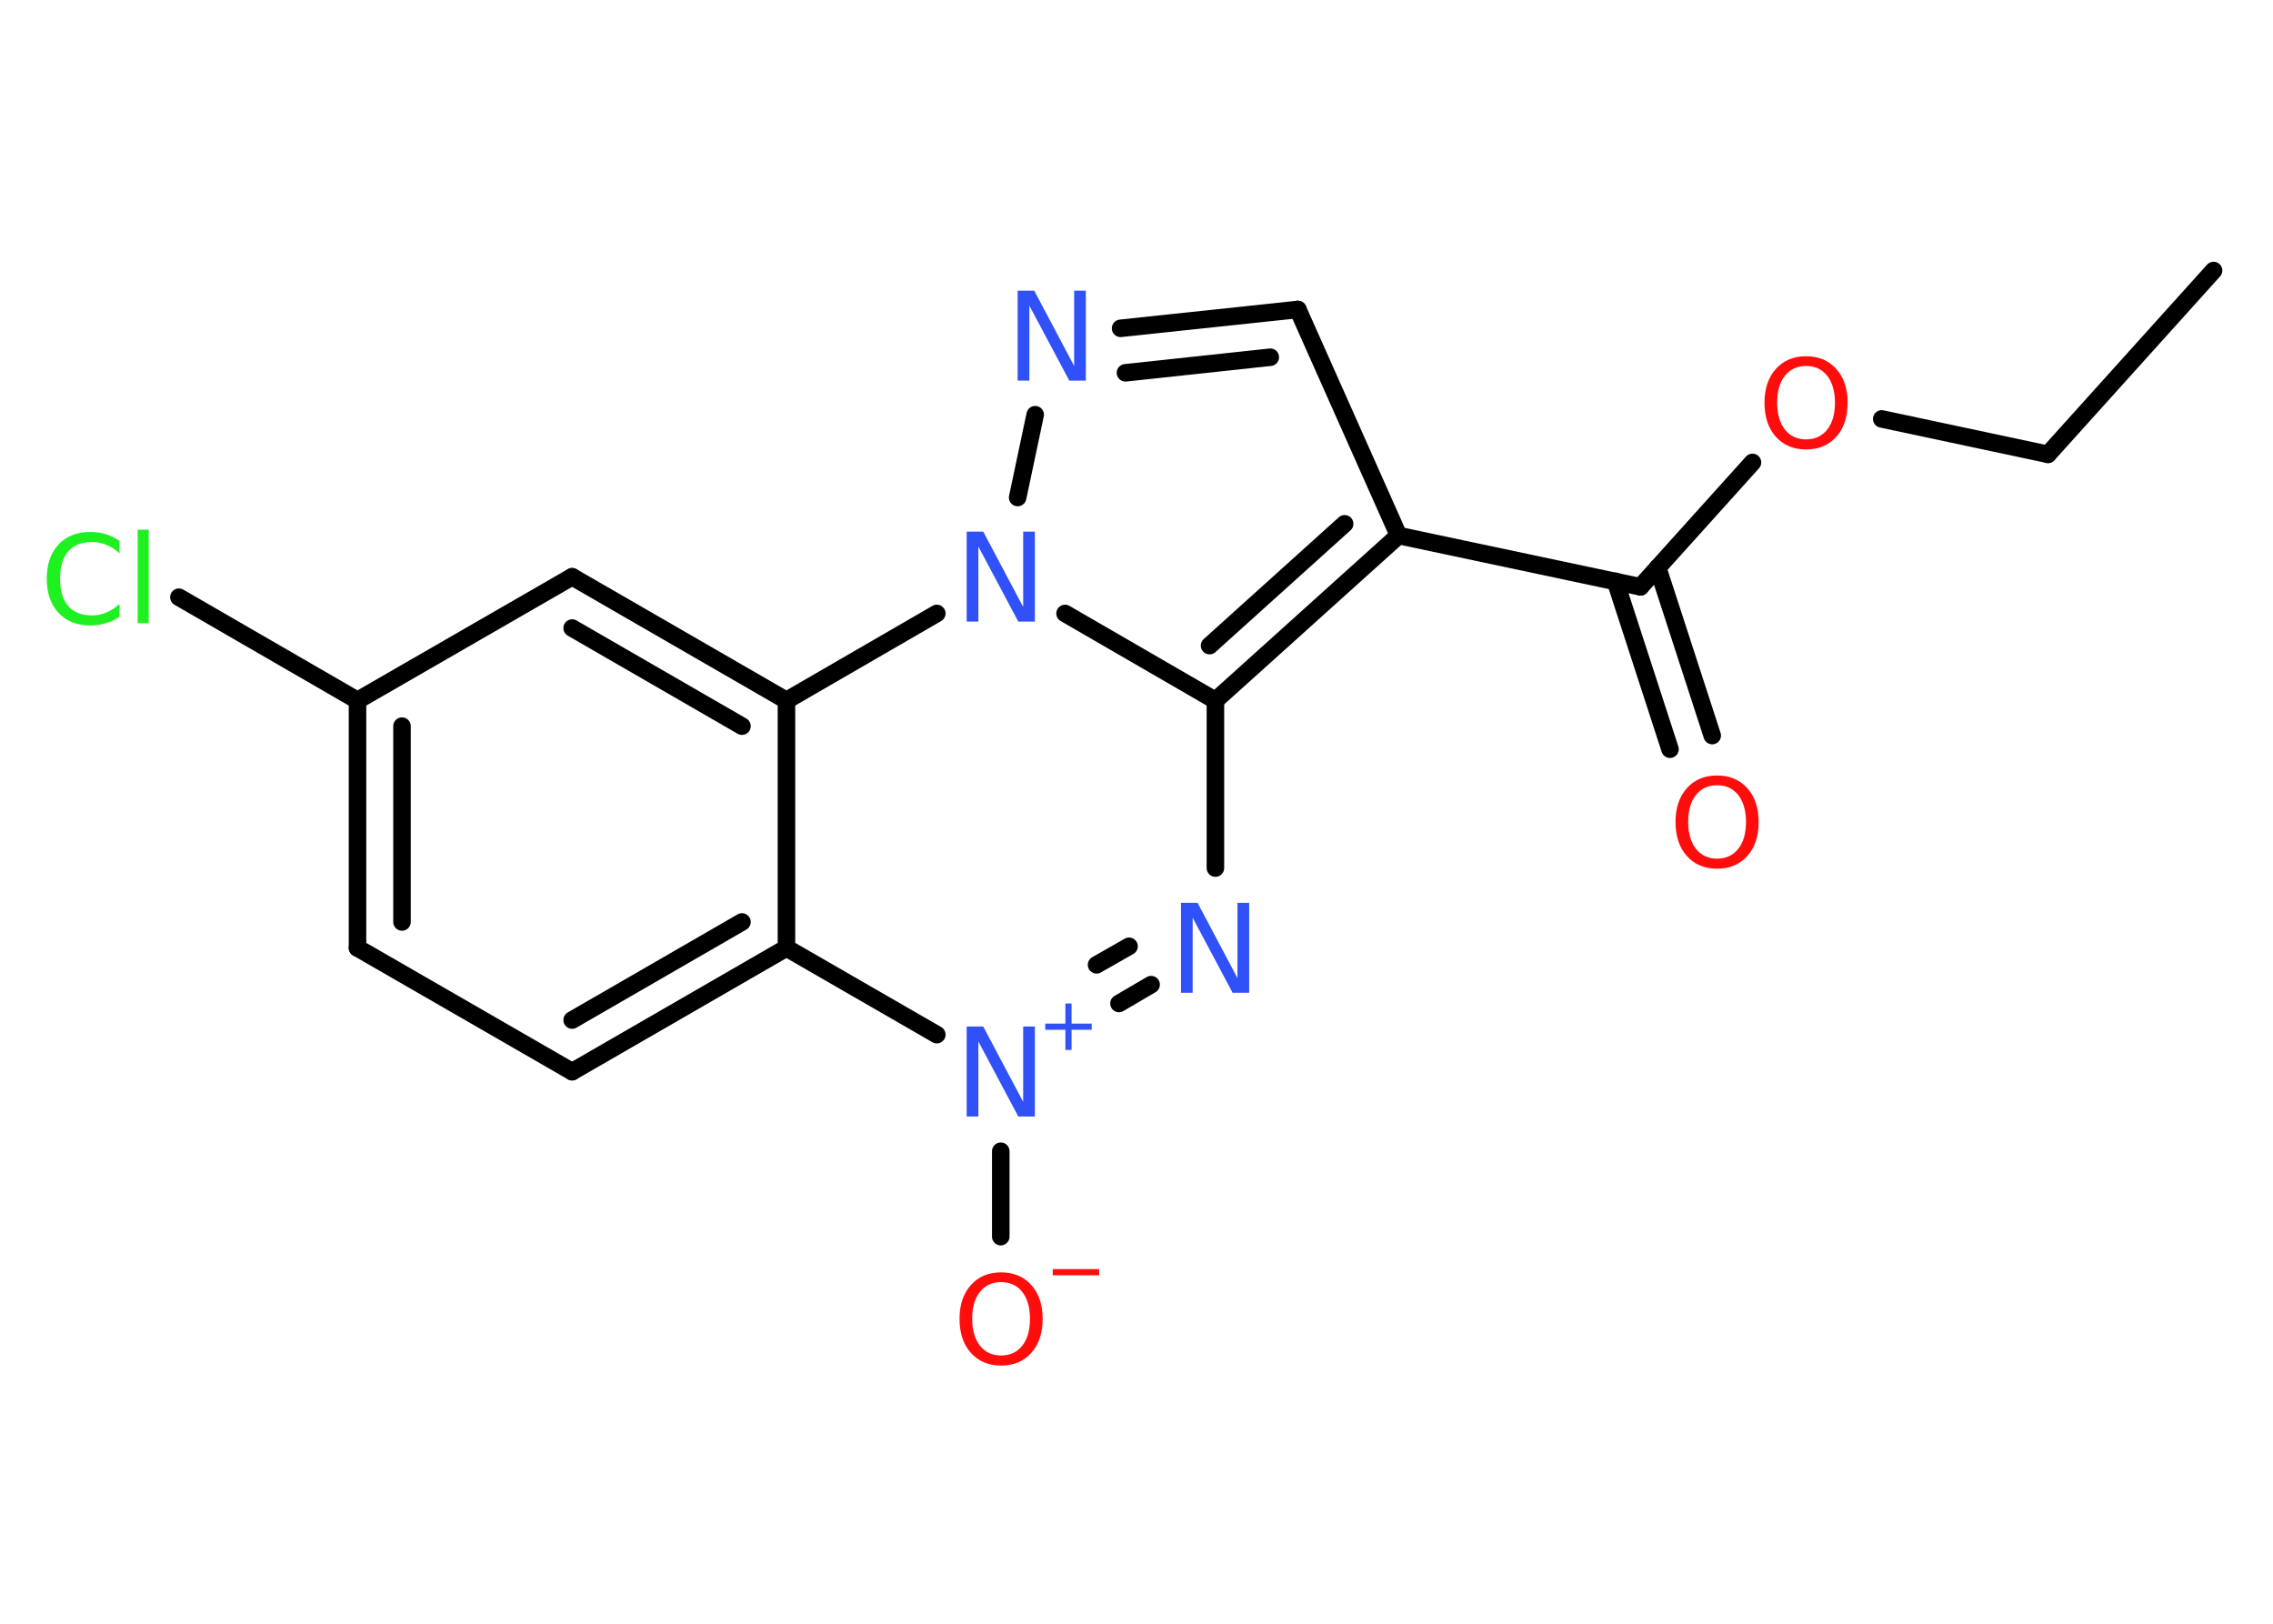 <?xml version='1.0' encoding='UTF-8'?>
<!DOCTYPE svg PUBLIC "-//W3C//DTD SVG 1.1//EN" "http://www.w3.org/Graphics/SVG/1.1/DTD/svg11.dtd">
<svg version='1.2' xmlns='http://www.w3.org/2000/svg' xmlns:xlink='http://www.w3.org/1999/xlink' width='70.0mm' height='50.0mm' viewBox='0 0 70.0 50.0'>
  <desc>Generated by the Chemistry Development Kit (http://github.com/cdk)</desc>
  <g stroke-linecap='round' stroke-linejoin='round' stroke='#000000' stroke-width='.54' fill='#3050F8'>
    <rect x='.0' y='.0' width='70.0' height='50.0' fill='#FFFFFF' stroke='none'/>
    <g id='mol1' class='mol'>
      <line id='mol1bnd1' class='bond' x1='68.17' y1='8.33' x2='63.07' y2='13.99'/>
      <line id='mol1bnd2' class='bond' x1='63.07' y1='13.99' x2='57.95' y2='12.9'/>
      <line id='mol1bnd3' class='bond' x1='53.97' y1='14.24' x2='50.52' y2='18.07'/>
      <g id='mol1bnd4' class='bond'>
        <line x1='51.05' y1='17.48' x2='52.73' y2='22.65'/>
        <line x1='49.75' y1='17.9' x2='51.43' y2='23.07'/>
      </g>
      <line id='mol1bnd5' class='bond' x1='50.52' y1='18.07' x2='43.07' y2='16.49'/>
      <line id='mol1bnd6' class='bond' x1='43.07' y1='16.49' x2='39.97' y2='9.53'/>
      <g id='mol1bnd7' class='bond'>
        <line x1='39.97' y1='9.53' x2='34.51' y2='10.11'/>
        <line x1='39.12' y1='11.0' x2='34.66' y2='11.48'/>
      </g>
      <line id='mol1bnd8' class='bond' x1='31.88' y1='12.77' x2='31.34' y2='15.32'/>
      <line id='mol1bnd9' class='bond' x1='32.8' y1='18.89' x2='37.43' y2='21.57'/>
      <g id='mol1bnd10' class='bond'>
        <line x1='37.43' y1='21.57' x2='43.07' y2='16.49'/>
        <line x1='37.25' y1='19.88' x2='41.41' y2='16.13'/>
      </g>
      <line id='mol1bnd11' class='bond' x1='37.43' y1='21.57' x2='37.43' y2='26.73'/>
      <g id='mol1bnd12' class='bond'>
        <line x1='34.46' y1='30.9' x2='35.45' y2='30.32'/>
        <line x1='33.77' y1='29.71' x2='34.77' y2='29.14'/>
      </g>
      <line id='mol1bnd13' class='bond' x1='30.82' y1='35.45' x2='30.82' y2='38.08'/>
      <line id='mol1bnd14' class='bond' x1='28.85' y1='31.86' x2='24.22' y2='29.19'/>
      <g id='mol1bnd15' class='bond'>
        <line x1='17.62' y1='33.0' x2='24.22' y2='29.19'/>
        <line x1='17.62' y1='31.41' x2='22.85' y2='28.39'/>
      </g>
      <line id='mol1bnd16' class='bond' x1='17.62' y1='33.0' x2='11.01' y2='29.19'/>
      <g id='mol1bnd17' class='bond'>
        <line x1='11.01' y1='21.57' x2='11.01' y2='29.19'/>
        <line x1='12.38' y1='22.36' x2='12.38' y2='28.39'/>
      </g>
      <line id='mol1bnd18' class='bond' x1='11.01' y1='21.57' x2='5.51' y2='18.39'/>
      <line id='mol1bnd19' class='bond' x1='11.01' y1='21.57' x2='17.62' y2='17.76'/>
      <g id='mol1bnd20' class='bond'>
        <line x1='24.22' y1='21.57' x2='17.62' y2='17.76'/>
        <line x1='22.85' y1='22.36' x2='17.62' y2='19.34'/>
      </g>
      <line id='mol1bnd21' class='bond' x1='24.22' y1='29.19' x2='24.22' y2='21.57'/>
      <line id='mol1bnd22' class='bond' x1='28.85' y1='18.89' x2='24.22' y2='21.57'/>
      <path id='mol1atm3' class='atom' d='M55.62 11.27q-.41 .0 -.65 .3q-.24 .3 -.24 .83q.0 .52 .24 .83q.24 .3 .65 .3q.41 .0 .65 -.3q.24 -.3 .24 -.83q.0 -.52 -.24 -.83q-.24 -.3 -.65 -.3zM55.62 10.97q.58 .0 .93 .39q.35 .39 .35 1.04q.0 .66 -.35 1.05q-.35 .39 -.93 .39q-.58 .0 -.93 -.39q-.35 -.39 -.35 -1.05q.0 -.65 .35 -1.04q.35 -.39 .93 -.39z' stroke='none' fill='#FF0D0D'/>
      <path id='mol1atm5' class='atom' d='M52.88 24.18q-.41 .0 -.65 .3q-.24 .3 -.24 .83q.0 .52 .24 .83q.24 .3 .65 .3q.41 .0 .65 -.3q.24 -.3 .24 -.83q.0 -.52 -.24 -.83q-.24 -.3 -.65 -.3zM52.88 23.88q.58 .0 .93 .39q.35 .39 .35 1.04q.0 .66 -.35 1.05q-.35 .39 -.93 .39q-.58 .0 -.93 -.39q-.35 -.39 -.35 -1.05q.0 -.65 .35 -1.04q.35 -.39 .93 -.39z' stroke='none' fill='#FF0D0D'/>
      <path id='mol1atm8' class='atom' d='M31.35 8.95h.5l1.23 2.32v-2.32h.36v2.77h-.51l-1.23 -2.31v2.31h-.36v-2.77z' stroke='none'/>
      <path id='mol1atm9' class='atom' d='M29.78 16.37h.5l1.23 2.32v-2.32h.36v2.77h-.51l-1.23 -2.31v2.31h-.36v-2.77z' stroke='none'/>
      <path id='mol1atm11' class='atom' d='M36.38 27.8h.5l1.23 2.32v-2.32h.36v2.77h-.51l-1.23 -2.31v2.31h-.36v-2.77z' stroke='none'/>
      <g id='mol1atm12' class='atom'>
        <path d='M29.78 31.61h.5l1.23 2.32v-2.32h.36v2.77h-.51l-1.23 -2.31v2.31h-.36v-2.77z' stroke='none'/>
        <path d='M33.0 30.9v.62h.62v.19h-.62v.62h-.19v-.62h-.62v-.19h.62v-.62h.19z' stroke='none'/>
      </g>
      <g id='mol1atm13' class='atom'>
        <path d='M30.83 39.48q-.41 .0 -.65 .3q-.24 .3 -.24 .83q.0 .52 .24 .83q.24 .3 .65 .3q.41 .0 .65 -.3q.24 -.3 .24 -.83q.0 -.52 -.24 -.83q-.24 -.3 -.65 -.3zM30.83 39.18q.58 .0 .93 .39q.35 .39 .35 1.04q.0 .66 -.35 1.05q-.35 .39 -.93 .39q-.58 .0 -.93 -.39q-.35 -.39 -.35 -1.05q.0 -.65 .35 -1.04q.35 -.39 .93 -.39z' stroke='none' fill='#FF0D0D'/>
        <path d='M32.42 39.08h1.43v.19h-1.43v-.19z' stroke='none' fill='#FF0D0D'/>
      </g>
      <path id='mol1atm18' class='atom' d='M3.68 16.64v.4q-.19 -.18 -.4 -.26q-.21 -.09 -.45 -.09q-.47 .0 -.73 .29q-.25 .29 -.25 .84q.0 .55 .25 .84q.25 .29 .73 .29q.24 .0 .45 -.09q.21 -.09 .4 -.26v.39q-.2 .14 -.42 .2q-.22 .07 -.47 .07q-.63 .0 -.99 -.39q-.36 -.39 -.36 -1.05q.0 -.67 .36 -1.05q.36 -.39 .99 -.39q.25 .0 .47 .07q.22 .07 .41 .2zM4.24 16.31h.34v2.88h-.34v-2.88z' stroke='none' fill='#1FF01F'/>
    </g>
  </g>
</svg>

